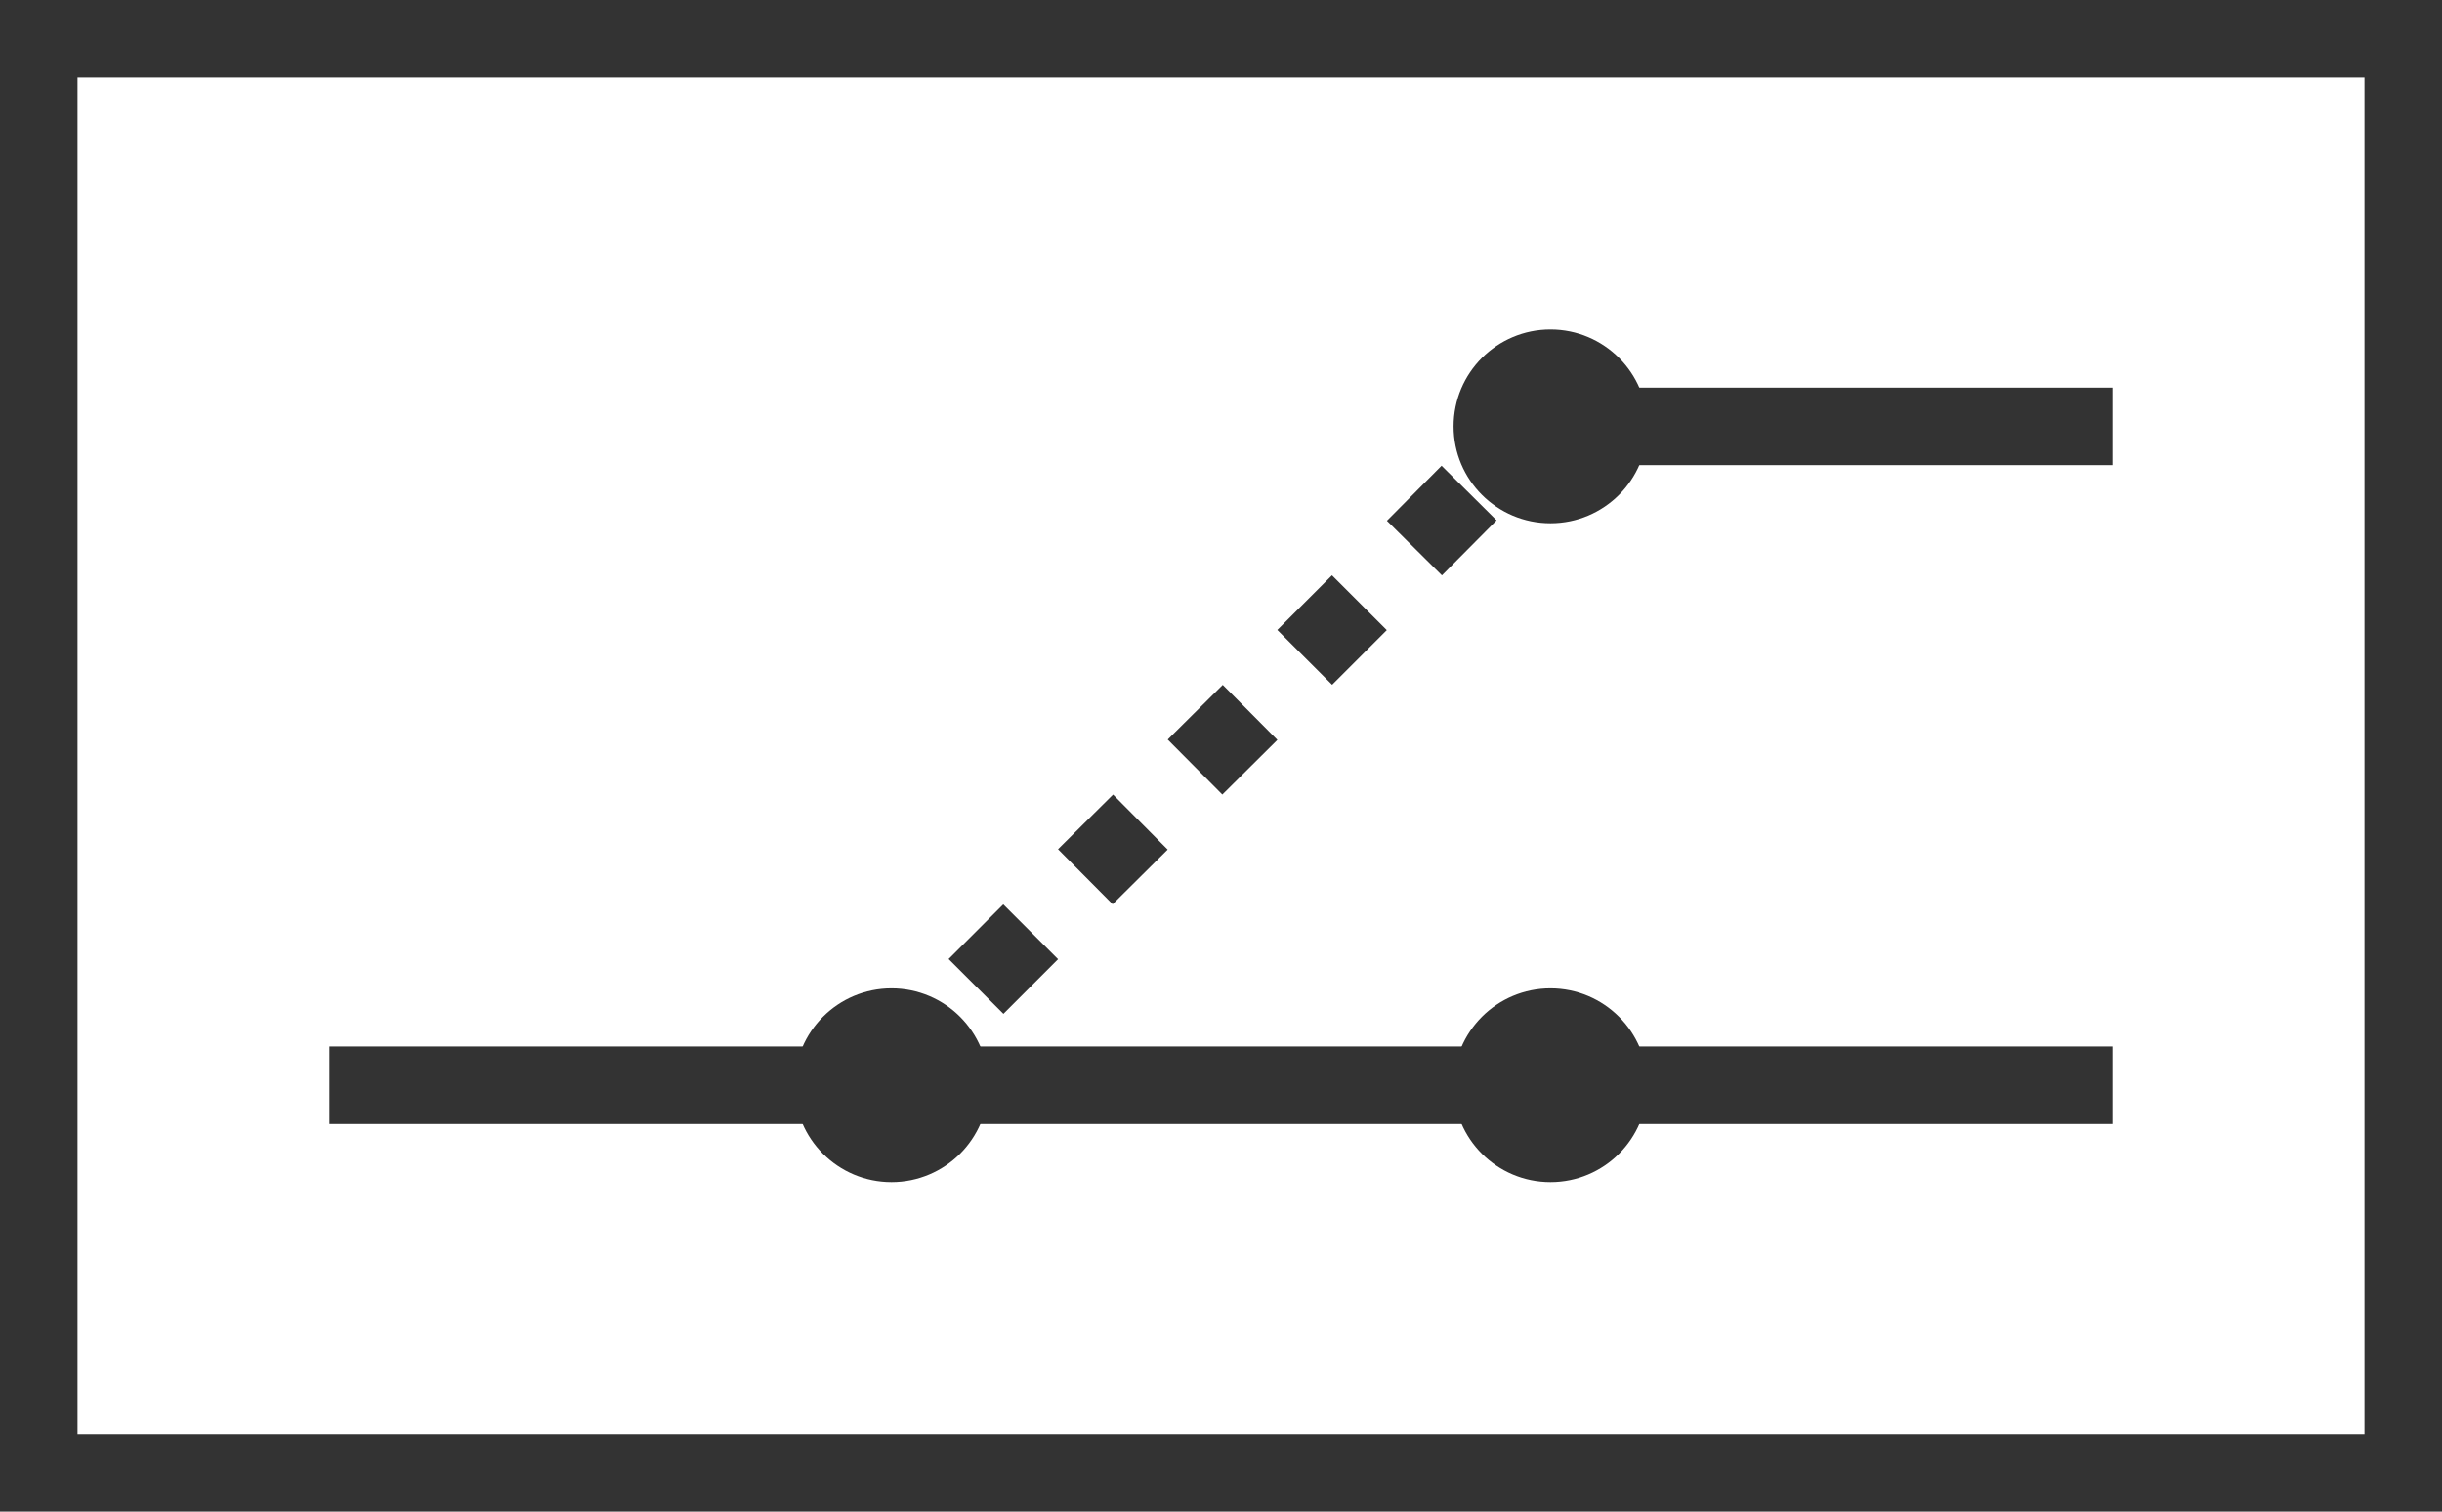 <svg xmlns="http://www.w3.org/2000/svg" viewBox="0 0 63 39">
  <title>detour</title>
  <rect x="1" y="1" width="61" height="37" style="fill: none;stroke: #333;stroke-miterlimit: 10;stroke-width: 2px"/>
  <g>
    <g>
      <line x1="32.25" y1="18.38" x2="30.83" y2="19.79" style="fill: none;stroke: #333;stroke-miterlimit: 10;stroke-width: 2px"/>
      <line x1="35.07" y1="15.55" x2="33.66" y2="16.96" style="fill: none;stroke: #333;stroke-miterlimit: 10;stroke-width: 2px"/>
      <line x1="29.42" y1="21.21" x2="28" y2="22.62" style="fill: none;stroke: #333;stroke-miterlimit: 10;stroke-width: 2px"/>
      <line x1="26.59" y1="24.04" x2="25.18" y2="25.45" style="fill: none;stroke: #333;stroke-miterlimit: 10;stroke-width: 2px"/>
      <line x1="37.9" y1="12.72" x2="36.49" y2="14.14" style="fill: none;stroke: #333;stroke-miterlimit: 10;stroke-width: 2px"/>
    </g>
    <circle cx="40" cy="28" r="2.5" style="fill: #333"/>
    <circle cx="40" cy="11" r="2.5" style="fill: #333"/>
    <line x1="54.5" y1="28" x2="23.5" y2="28" style="fill: none;stroke: #333;stroke-miterlimit: 10;stroke-width: 2px"/>
    <line x1="54.5" y1="11" x2="39.5" y2="11" style="fill: none;stroke: #333;stroke-miterlimit: 10;stroke-width: 2px"/>
    <circle cx="23" cy="28" r="2.5" style="fill: #333"/>
    <line x1="8.5" y1="28" x2="23.5" y2="28" style="fill: none;stroke: #333;stroke-miterlimit: 10;stroke-width: 2px"/>
  </g>
</svg>
